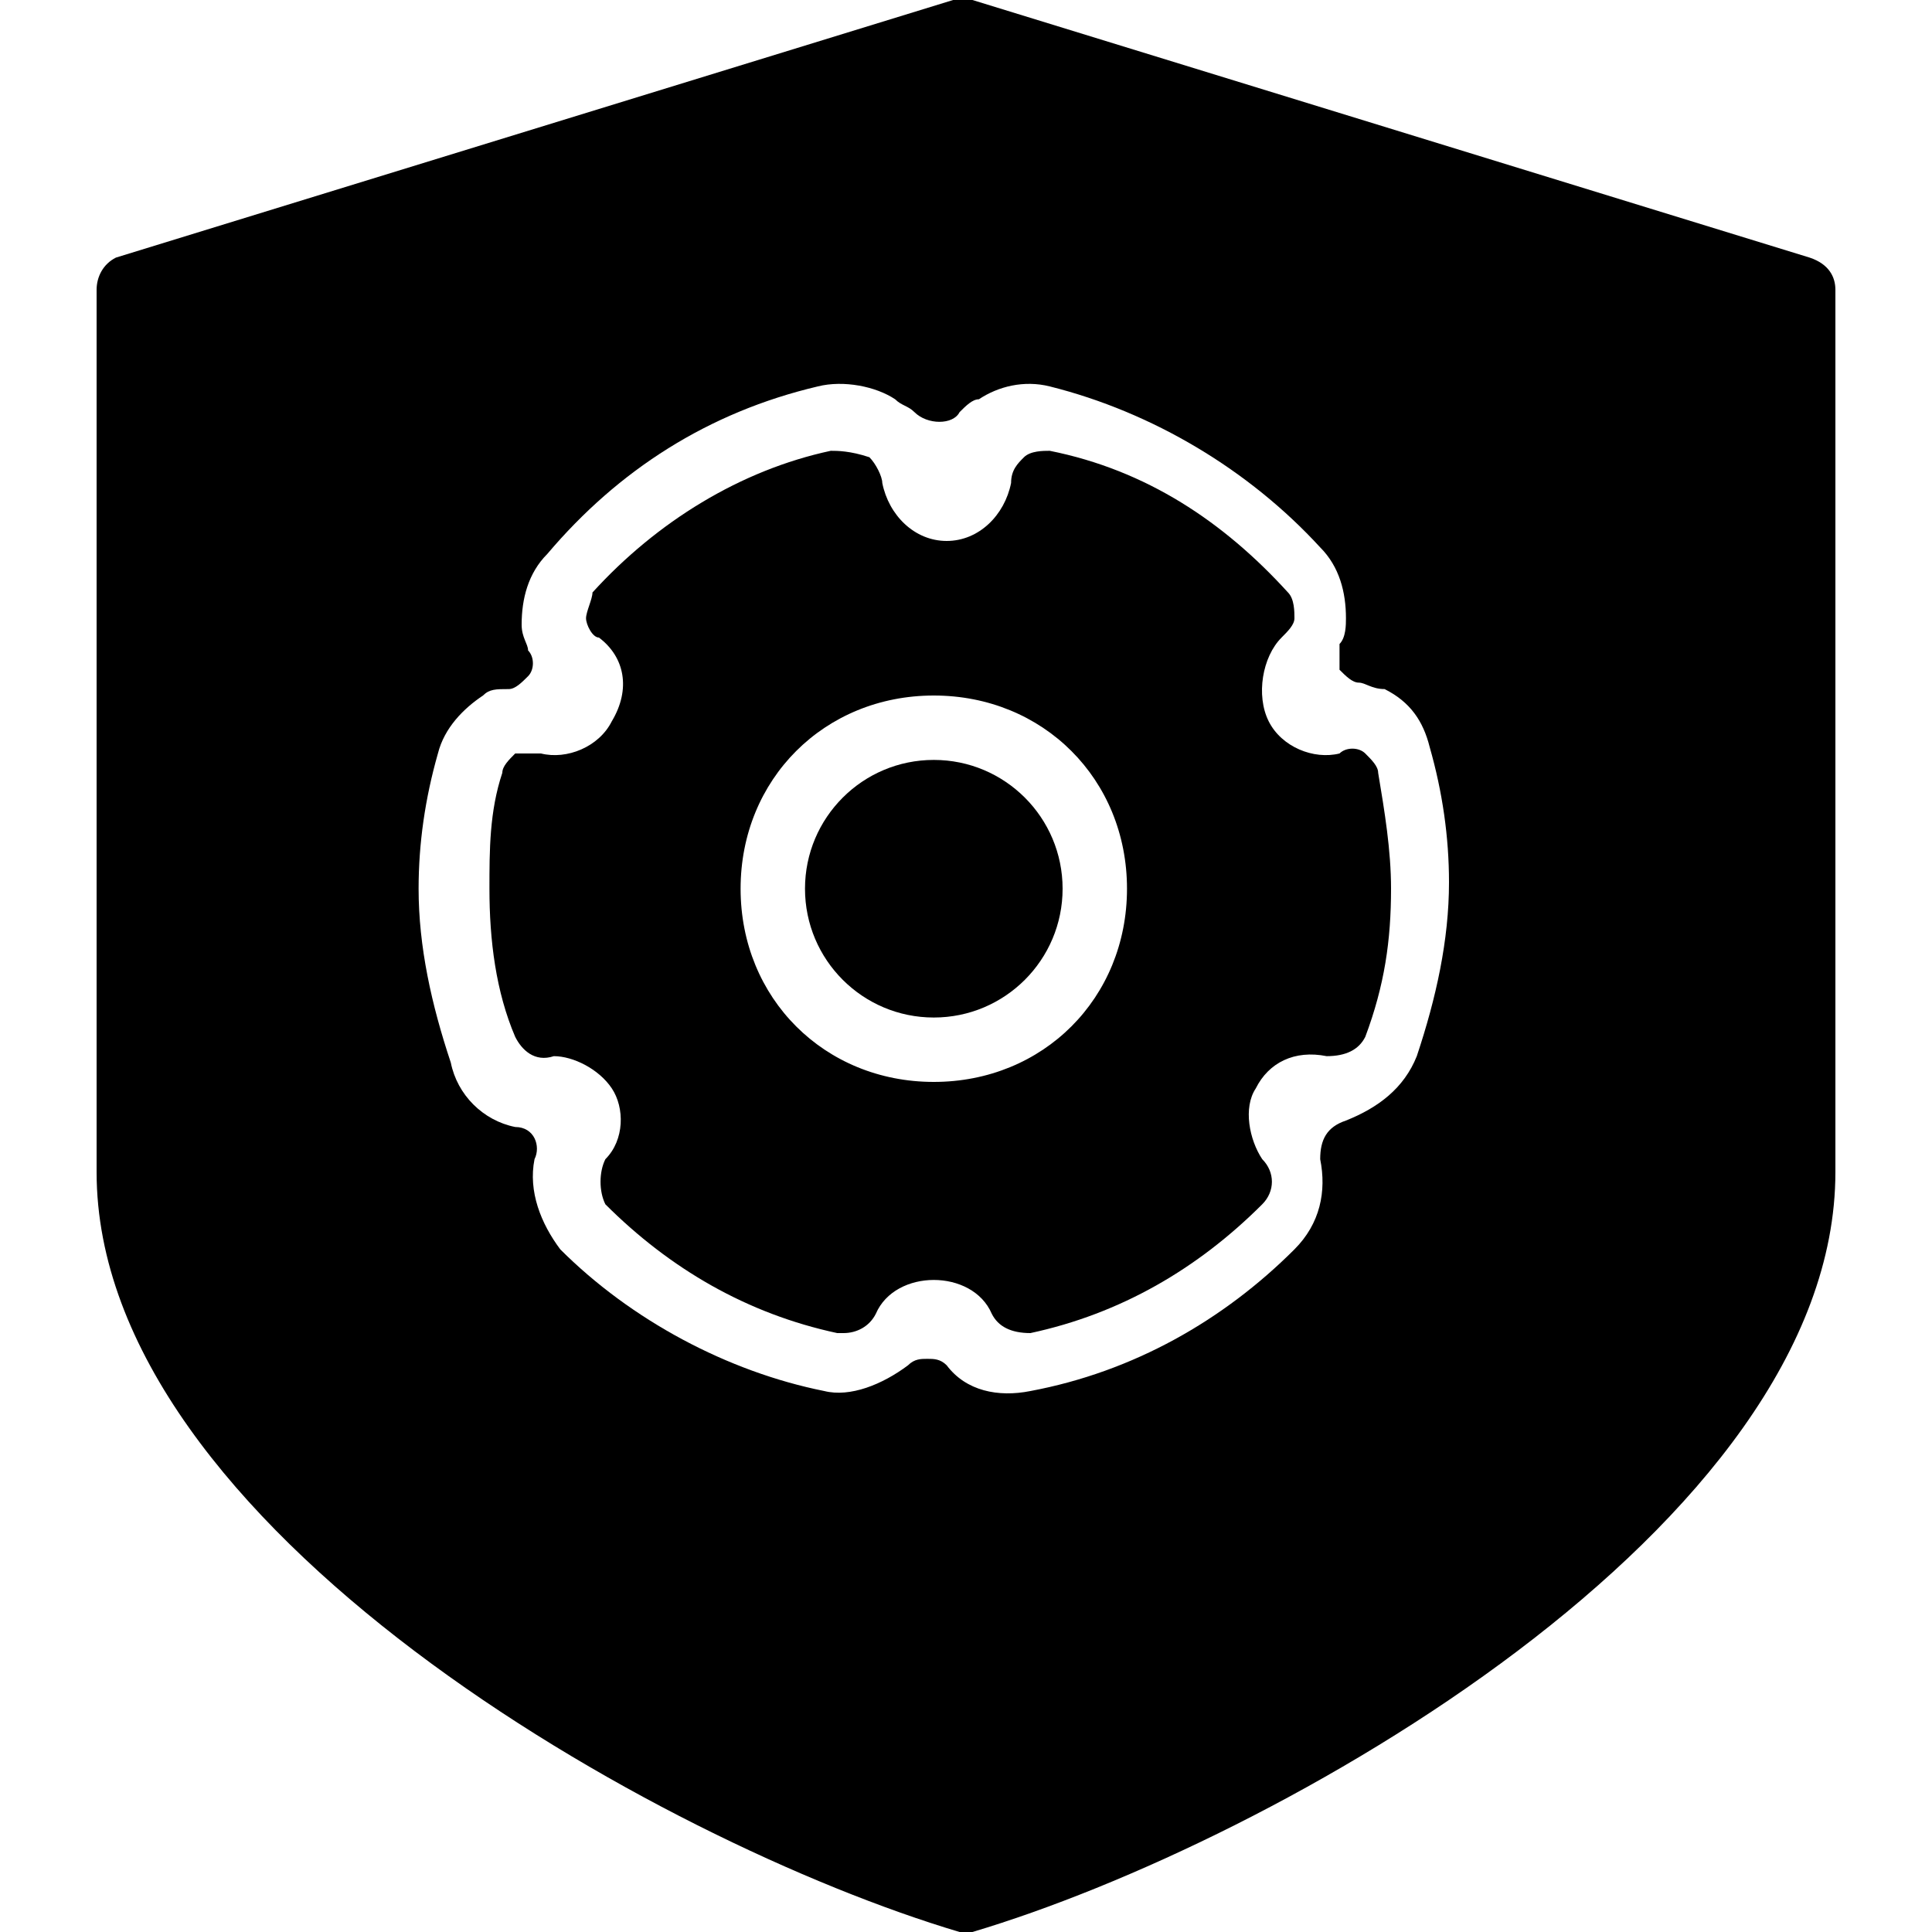 <?xml version="1.0" encoding="utf-8"?>
<!-- Generator: Adobe Illustrator 19.0.0, SVG Export Plug-In . SVG Version: 6.00 Build 0)  -->
<svg version="1.1" id="Layer_1" xmlns="http://www.w3.org/2000/svg" xmlns:xlink="http://www.w3.org/1999/xlink" x="0px" y="0px"
	 viewBox="0 0 30 30" style="enable-background:new 0 0 30 30;" xml:space="preserve">
<g>
	<path d="M28.1,4l-13-4c-0.1,0-0.2,0-0.3,0l-13,4C1.6,4.1,1.5,4.3,1.5,4.5v13.7c0,5.5,8.7,10.4,13.4,11.8c0,0,0.1,0,0.1,0
		s0.1,0,0.1,0c4.7-1.4,13.4-6.3,13.4-11.8V4.5C28.5,4.3,28.4,4.1,28.1,4z M8,17.5c-0.5-0.1-0.9-0.5-1-1c-0.3-0.9-0.5-1.8-0.5-2.7
		c0-0.7,0.1-1.4,0.3-2.1c0.1-0.4,0.4-0.7,0.7-0.9c0.1-0.1,0.2-0.1,0.4-0.1c0.1,0,0.2-0.1,0.3-0.2c0.1-0.1,0.1-0.3,0-0.4
		c0-0.1-0.1-0.2-0.1-0.4c0-0.4,0.1-0.8,0.4-1.1C9.6,7.3,11,6.4,12.7,6c0.4-0.1,0.9,0,1.2,0.2c0.1,0.1,0.2,0.1,0.3,0.2
		c0.2,0.2,0.6,0.2,0.7,0c0.1-0.1,0.2-0.2,0.3-0.2C15.5,6,15.9,5.9,16.3,6c1.6,0.4,3.1,1.3,4.2,2.5c0.3,0.3,0.4,0.7,0.4,1.1
		c0,0.1,0,0.3-0.1,0.4c0,0.1,0,0.3,0,0.4c0.1,0.1,0.2,0.2,0.3,0.2c0.1,0,0.2,0.1,0.4,0.1c0.4,0.2,0.6,0.5,0.7,0.9
		c0.2,0.7,0.3,1.4,0.3,2.1c0,0.9-0.2,1.8-0.5,2.7c-0.2,0.5-0.6,0.8-1.1,1c-0.3,0.1-0.4,0.3-0.4,0.6c0.1,0.5,0,1-0.4,1.4
		c-1.1,1.1-2.5,1.9-4.1,2.2c-0.5,0.1-1,0-1.3-0.4c-0.1-0.1-0.2-0.1-0.3-0.1s-0.2,0-0.3,0.1c-0.4,0.3-0.9,0.5-1.3,0.4
		c-1.5-0.3-3-1.1-4.1-2.2c-0.3-0.4-0.5-0.9-0.4-1.4C8.4,17.8,8.3,17.5,8,17.5z"/>
	<circle cx="14.5" cy="13.8" r="2"/>
	<path d="M9.5,16.9c0.2,0.3,0.2,0.8-0.1,1.1c-0.1,0.2-0.1,0.5,0,0.7c1,1,2.2,1.7,3.6,2c0,0,0.1,0,0.1,0c0.2,0,0.4-0.1,0.5-0.3
		c0.3-0.7,1.5-0.7,1.8,0c0.1,0.2,0.3,0.3,0.6,0.3c1.4-0.3,2.6-1,3.6-2c0.2-0.2,0.2-0.5,0-0.7c-0.2-0.3-0.3-0.8-0.1-1.1
		c0.2-0.4,0.6-0.6,1.1-0.5c0.3,0,0.5-0.1,0.6-0.3c0.3-0.8,0.4-1.5,0.4-2.3c0-0.6-0.1-1.2-0.2-1.8c0-0.1-0.1-0.2-0.2-0.3
		s-0.3-0.1-0.4,0c-0.4,0.1-0.9-0.1-1.1-0.5c-0.2-0.4-0.1-1,0.2-1.3c0.1-0.1,0.2-0.2,0.2-0.3s0-0.3-0.1-0.4c-1-1.1-2.2-1.9-3.7-2.2
		c-0.1,0-0.3,0-0.4,0.1c-0.1,0.1-0.2,0.2-0.2,0.4c-0.1,0.5-0.5,0.9-1,0.9s-0.9-0.4-1-0.9c0-0.1-0.1-0.3-0.2-0.4C13.2,7,13,7,12.9,7
		c-1.4,0.3-2.7,1.1-3.7,2.2C9.2,9.3,9.1,9.5,9.1,9.6s0.1,0.3,0.2,0.3c0.4,0.3,0.5,0.8,0.2,1.3c-0.2,0.4-0.7,0.6-1.1,0.5
		c-0.1,0-0.3,0-0.4,0c-0.1,0.1-0.2,0.2-0.2,0.3c-0.2,0.6-0.2,1.2-0.2,1.8c0,0.8,0.1,1.6,0.4,2.3c0.1,0.2,0.3,0.4,0.6,0.3
		C8.9,16.4,9.3,16.6,9.5,16.9z M14.5,10.8c1.7,0,3,1.3,3,3s-1.3,3-3,3s-3-1.3-3-3S12.8,10.8,14.5,10.8z"/>
</g>
</svg>
